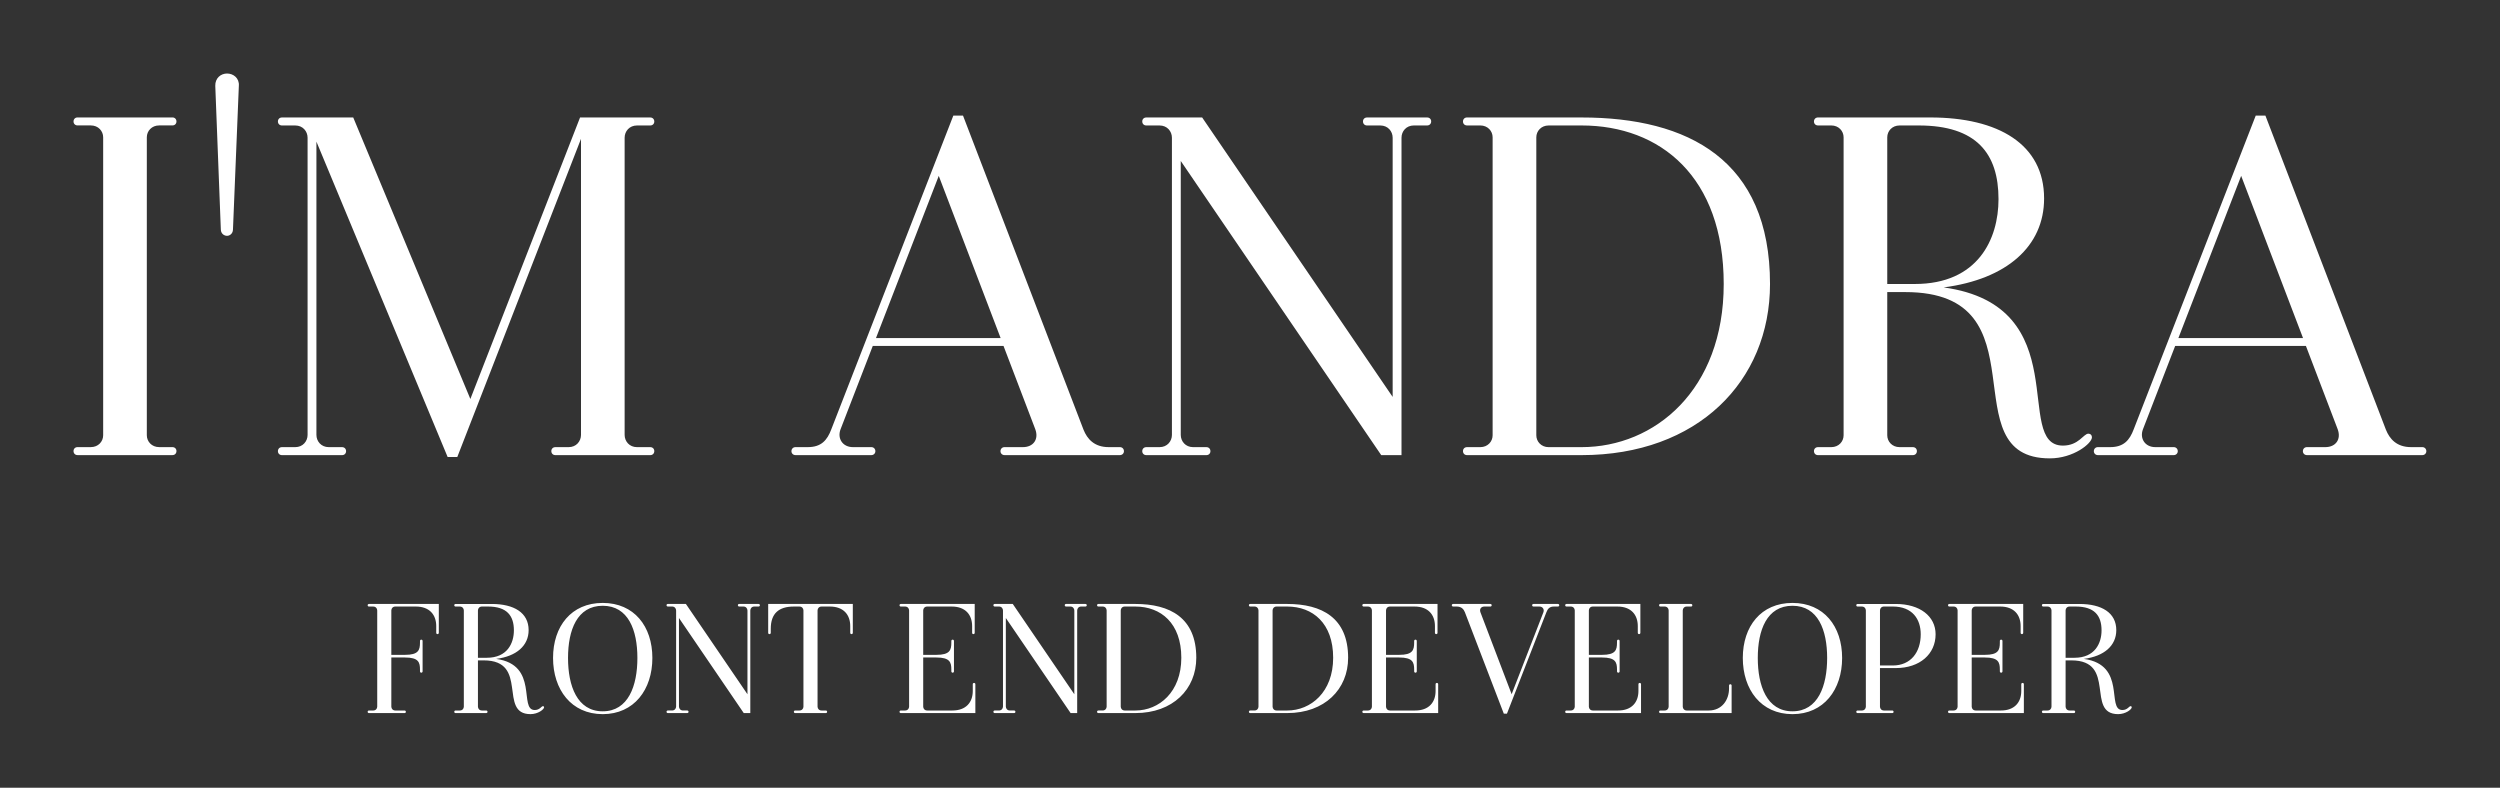 
        <svg xmlns="http://www.w3.org/2000/svg" xmlns:xlink="http://www.w3.org/1999/xlink" version="1.1" width="3187.5" height="1004.359" viewBox="0 0 3187.5 1004.359">
			
			<rect x="0" y="0" width="3187.5" height="1004.359" fill="#333333" stroke="none"/>
			
			<g transform="scale(9.375) translate(10, 10)">
				<defs id="SvgjsDefs2485"/><g id="SvgjsG2486" featureKey="nameFeature-0" transform="matrix(1.742,0,0,1.742,-2.171,-17.784)" fill="#fff"><path d="M8.966 39.376 c0.186 0 0.316 0.129 0.316 0.307 c0 0.186 -0.13 0.316 -0.316 0.316 l-7.404 0 c-0.186 0 -0.316 -0.13 -0.316 -0.316 c0 -0.178 0.13 -0.308 0.316 -0.308 l1.036 0 c0.581 0 0.962 -0.436 0.962 -0.924 l0 -23.263 c0 -0.489 -0.38 -0.927 -0.962 -0.927 l-1.036 0 c-0.186 0 -0.316 -0.13 -0.316 -0.308 c0 -0.186 0.13 -0.316 0.316 -0.316 l7.404 0 c0.186 0 0.316 0.13 0.316 0.316 c0 0.178 -0.13 0.308 -0.316 0.308 l-1.036 0 c-0.581 0 -0.962 0.438 -0.962 0.924 l0 23.263 c0 0.487 0.38 0.927 0.962 0.927 l1.036 0 z M14.153 11.168 c0.048 -0.596 -0.427 -0.96 -0.92 -0.96 s-0.936 0.364 -0.92 0.96 l0.434 11.234 c0.016 0.308 0.251 0.477 0.485 0.477 c0.211 0 0.454 -0.17 0.462 -0.486 z M31.208 40.145 l-0.756 -0 l-10.243 -24.62 l0 22.896 c0 0.498 0.37 0.956 0.964 0.956 l1.036 0 c0.186 0 0.316 0.13 0.316 0.316 c0 0.178 -0.13 0.308 -0.316 0.308 l-4.69 0 c-0.186 0 -0.316 -0.13 -0.316 -0.308 c0 -0.186 0.13 -0.316 0.316 -0.316 l1.036 0 c0.594 0 0.964 -0.458 0.964 -0.956 l0 -23.201 c0 -0.498 -0.37 -0.956 -0.964 -0.956 l-1.036 0 c-0.186 0 -0.316 -0.13 -0.316 -0.316 c0 -0.178 0.13 -0.308 0.316 -0.308 l5.564 0 l9.144 21.978 l8.564 -21.978 l5.48 0 c0.186 0 0.316 0.13 0.316 0.316 c0 0.178 -0.13 0.308 -0.316 0.308 l-1.036 0 c-0.594 0 -0.964 0.458 -0.964 0.956 l0 23.201 c0 0.498 0.37 0.956 0.964 0.956 l1.036 0 c0.186 0 0.316 0.13 0.316 0.308 c0 0.186 -0.13 0.316 -0.316 0.316 l-7.406 0 c-0.186 0 -0.316 -0.13 -0.316 -0.316 c0 -0.178 0.13 -0.308 0.316 -0.308 l1.036 0 c0.59 0 0.959 -0.451 0.964 -0.946 l0 -23.123 z M82.938 39.376 c0.178 0 0.315 0.13 0.315 0.316 c0 0.178 -0.138 0.308 -0.316 0.308 l-9.007 0 c-0.178 0 -0.316 -0.13 -0.316 -0.308 c0 -0.186 0.138 -0.316 0.316 -0.316 l1.44 0 c0.804 0 1.255 -0.606 0.96 -1.4 l-2.478 -6.498 l-10.209 0 l-2.512 6.498 c-0.28 0.723 0.161 1.4 0.96 1.4 l1.44 0 c0.178 0 0.316 0.13 0.316 0.316 c0 0.178 -0.138 0.308 -0.316 0.308 l-5.921 0 c-0.178 0 -0.316 -0.13 -0.316 -0.308 c0 -0.186 0.138 -0.316 0.316 -0.316 l0.96 0 c1.04 0 1.512 -0.52 1.84 -1.4 l9.523 -24.482 l0.756 0 l9.408 24.522 c0.288 0.72 0.84 1.36 1.96 1.36 l0.88 0 z M63.894 30.863 l9.732 0 l-4.83 -12.664 z M106.923 13.64 c0.186 0 0.316 0.129 0.316 0.307 c0 0.186 -0.13 0.316 -0.316 0.316 l-1.036 0 c-0.594 0 -0.964 0.458 -0.964 0.956 l0 24.781 l-1.584 0 l-15.65 -22.964 l0 21.385 c0 0.498 0.37 0.956 0.964 0.956 l1.036 0 c0.186 0 0.316 0.13 0.316 0.316 c0 0.178 -0.13 0.308 -0.316 0.308 l-4.69 0 c-0.186 0 -0.316 -0.13 -0.316 -0.308 c0 -0.186 0.13 -0.316 0.316 -0.316 l1.036 0 c0.594 0 0.964 -0.458 0.964 -0.956 l0 -23.201 c0 -0.498 -0.37 -0.956 -0.964 -0.956 l-1.036 0 c-0.186 0 -0.316 -0.13 -0.316 -0.316 c0 -0.178 0.13 -0.308 0.316 -0.308 l4.361 0 l14.872 21.816 l0 -20.236 c0 -0.498 -0.37 -0.956 -0.964 -0.956 l-1.036 0 c-0.186 0 -0.316 -0.13 -0.316 -0.316 c0 -0.178 0.13 -0.308 0.316 -0.308 l4.69 0 z M118.979 13.64 c8.334 0 14.714 3.321 14.714 13.001 c0 7.6 -5.662 13.36 -14.716 13.36 l-8.938 0 c-0.186 0 -0.316 -0.13 -0.316 -0.316 c0 -0.178 0.13 -0.308 0.316 -0.308 l1.036 0 c0.581 0 0.962 -0.438 0.962 -0.924 l0 -23.263 c0 -0.487 -0.38 -0.927 -0.962 -0.927 l-1.036 0 c-0.186 0 -0.316 -0.13 -0.316 -0.308 c0 -0.186 0.13 -0.316 0.316 -0.316 l8.939 0 z M118.978 39.377 c5.714 0 11.1 -4.457 11.1 -12.737 c0 -8.36 -4.944 -12.376 -11.098 -12.376 l-2.571 0 c-0.581 0 -0.962 0.438 -0.962 0.924 l0 23.263 c0 0.487 0.38 0.927 0.962 0.927 l2.57 0 z M158.552 38.326 c0.17 0 0.274 0.121 0.274 0.282 c0 0.476 -1.438 1.646 -3.287 1.646 c-7.889 0 -0.258 -12.982 -11.284 -12.982 l-1.409 0 l0 11.178 c0 0.487 0.38 0.927 0.962 0.927 l1.036 0 c0.186 0 0.316 0.13 0.316 0.308 c0 0.186 -0.13 0.316 -0.316 0.316 l-7.404 0 c-0.186 0 -0.316 -0.13 -0.316 -0.316 c0 -0.178 0.13 -0.308 0.316 -0.308 l1.036 0 c0.581 0 0.962 -0.436 0.962 -0.924 l0 -23.263 c0 -0.489 -0.38 -0.927 -0.962 -0.927 l-1.036 0 c-0.186 0 -0.316 -0.13 -0.316 -0.308 c0 -0.186 0.13 -0.316 0.316 -0.316 l8.767 0 c5.302 0 8.884 2.084 8.884 6.324 c0 3.74 -2.923 6.305 -7.842 6.944 c10.44 1.44 5.371 12.35 9.312 12.35 c1.237 0 1.604 -0.932 1.99 -0.932 z M142.846 26.64 l2.148 0 c4.944 0 6.538 -3.516 6.538 -6.626 c0 -3.562 -1.719 -5.75 -6.228 -5.75 l-1.496 0 c-0.581 0 -0.962 0.438 -0.962 0.924 l0 11.453 z M184.618 39.376 c0.178 0 0.315 0.13 0.315 0.316 c0 0.178 -0.138 0.308 -0.316 0.308 l-9.007 0 c-0.178 0 -0.316 -0.13 -0.316 -0.308 c0 -0.186 0.138 -0.316 0.316 -0.316 l1.44 0 c0.804 0 1.255 -0.606 0.96 -1.4 l-2.478 -6.498 l-10.209 0 l-2.512 6.498 c-0.28 0.723 0.161 1.4 0.96 1.4 l1.44 0 c0.178 0 0.316 0.13 0.316 0.316 c0 0.178 -0.138 0.308 -0.316 0.308 l-5.921 0 c-0.178 0 -0.316 -0.13 -0.316 -0.308 c0 -0.186 0.138 -0.316 0.316 -0.316 l0.96 0 c1.04 0 1.512 -0.52 1.84 -1.4 l9.523 -24.482 l0.756 0 l9.408 24.522 c0.288 0.72 0.84 1.36 1.96 1.36 l0.88 0 z M165.574 30.863 l9.732 0 l-4.83 -12.664 z"/></g><g id="SvgjsG2487" featureKey="sloganFeature-0" transform="matrix(1.126,0,0,1.126,39.299,64.459)" fill="#fff"><path d="M0.78 6.82 l8.438 0 l0 3.485 c0 0.093 -0.065 0.158 -0.158 0.158 c-0.089 0 -0.154 -0.065 -0.154 -0.158 l0 -0.81 c0 -1.38 -0.82 -2.363 -2.46 -2.363 l-2.482 0 c-0.291 0 -0.481 0.219 -0.481 0.462 l0 5.373 l1.65 0 c1.63 0 1.811 -0.568 1.811 -1.496 l0 -0.183 c0 -0.089 0.069 -0.158 0.158 -0.158 s0.158 0.069 0.158 0.158 l0 3.677 c0 0.089 -0.069 0.158 -0.158 0.158 s-0.158 -0.065 -0.158 -0.17 l0 -0.199 c0 -0.892 -0.172 -1.468 -1.811 -1.468 l-1.65 0 l0 5.939 c0 0.244 0.19 0.464 0.481 0.464 l1.117 0 c0.093 0 0.158 0.065 0.158 0.158 c0 0.089 -0.065 0.154 -0.158 0.154 l-4.301 0 c-0.093 0 -0.158 -0.065 -0.158 -0.158 c0 -0.089 0.065 -0.154 0.158 -0.154 l0.518 0 c0.291 0 0.481 -0.218 0.481 -0.462 l0 -11.631 c0 -0.244 -0.19 -0.463 -0.481 -0.463 l-0.518 0 c-0.093 0 -0.158 -0.065 -0.158 -0.154 c0 -0.093 0.065 -0.158 0.158 -0.158 z M21.796 19.163 c0.085 0 0.137 0.061 0.137 0.141 c0 0.238 -0.719 0.823 -1.643 0.823 c-3.944 0 -0.129 -6.491 -5.642 -6.491 l-0.704 0 l0 5.589 c0 0.244 0.19 0.464 0.481 0.464 l0.518 0 c0.093 0 0.158 0.065 0.158 0.154 c0 0.093 -0.065 0.158 -0.158 0.158 l-3.702 0 c-0.093 0 -0.158 -0.065 -0.158 -0.158 c0 -0.089 0.065 -0.154 0.158 -0.154 l0.518 0 c0.291 0 0.481 -0.218 0.481 -0.462 l0 -11.631 c0 -0.244 -0.19 -0.463 -0.481 -0.463 l-0.518 0 c-0.093 0 -0.158 -0.065 -0.158 -0.154 c0 -0.093 0.065 -0.158 0.158 -0.158 l4.383 0 c2.651 0 4.442 1.042 4.442 3.162 c0 1.87 -1.462 3.153 -3.921 3.472 c5.22 0.72 2.685 6.175 4.656 6.175 c0.619 0 0.802 -0.466 0.995 -0.466 z M13.943 13.32 l1.074 0 c2.472 0 3.269 -1.758 3.269 -3.313 c0 -1.781 -0.859 -2.875 -3.114 -2.875 l-0.748 0 c-0.291 0 -0.481 0.219 -0.481 0.462 l0 5.726 z M29.014 6.695 c3.792 0 5.998 2.826 5.998 6.646 s-2.206 6.788 -5.998 6.788 c-3.797 0 -5.998 -2.968 -5.998 -6.788 s2.201 -6.646 5.998 -6.646 z M29.014 19.786 c3.096 0 4.189 -3.085 4.189 -6.445 s-1.093 -6.302 -4.189 -6.302 s-4.189 2.942 -4.189 6.302 s1.093 6.445 4.189 6.445 z M47.841 6.82 c0.093 0 0.158 0.064 0.158 0.153 c0 0.093 -0.065 0.158 -0.158 0.158 l-0.518 0 c-0.297 0 -0.482 0.229 -0.482 0.478 l0 12.39 l-0.792 0 l-7.825 -11.482 l0 10.692 c0 0.249 0.185 0.478 0.482 0.478 l0.518 0 c0.093 0 0.158 0.065 0.158 0.158 c0 0.089 -0.065 0.154 -0.158 0.154 l-2.345 0 c-0.093 0 -0.158 -0.065 -0.158 -0.154 c0 -0.093 0.065 -0.158 0.158 -0.158 l0.518 0 c0.297 0 0.482 -0.229 0.482 -0.478 l0 -11.601 c0 -0.249 -0.185 -0.478 -0.482 -0.478 l-0.518 0 c-0.093 0 -0.158 -0.065 -0.158 -0.158 c0 -0.089 0.065 -0.154 0.158 -0.154 l2.181 0 l7.436 10.908 l0 -10.118 c0 -0.249 -0.185 -0.478 -0.482 -0.478 l-0.518 0 c-0.093 0 -0.158 -0.065 -0.158 -0.158 c0 -0.089 0.065 -0.154 0.158 -0.154 l2.345 0 z M59.222 6.82 l-0 3.485 c0 0.093 -0.065 0.158 -0.158 0.158 c-0.089 0 -0.154 -0.065 -0.154 -0.158 l0 -0.81 c0 -1.38 -0.82 -2.363 -2.46 -2.363 l-1.007 0 c-0.291 0 -0.481 0.219 -0.481 0.462 l0 11.631 c0 0.244 0.19 0.464 0.481 0.464 l0.518 0 c0.093 0 0.158 0.065 0.158 0.154 c0 0.093 -0.065 0.158 -0.158 0.158 l-3.702 0 c-0.093 0 -0.158 -0.065 -0.158 -0.158 c0 -0.089 0.065 -0.154 0.158 -0.154 l0.518 0 c0.291 0 0.481 -0.218 0.481 -0.462 l0 -11.631 c0 -0.244 -0.19 -0.463 -0.481 -0.463 l-0.689 0 c-1.799 0 -2.777 0.825 -2.777 2.681 l0 0.492 c0 0.093 -0.065 0.158 -0.158 0.158 c-0.089 0 -0.154 -0.065 -0.154 -0.158 l0 -3.485 l10.223 0 z M73.869 16.357 c0.089 0 0.154 0.065 0.154 0.158 l0 3.485 l-9.002 0 c-0.093 0 -0.158 -0.065 -0.158 -0.158 c0 -0.089 0.065 -0.154 0.158 -0.154 l0.518 0 c0.291 0 0.481 -0.219 0.481 -0.462 l0 -11.631 c0 -0.244 -0.19 -0.464 -0.481 -0.464 l-0.518 0 c-0.093 0 -0.158 -0.065 -0.158 -0.154 c0 -0.093 0.065 -0.158 0.158 -0.158 l8.923 0 l0 3.485 c0 0.093 -0.065 0.158 -0.158 0.158 c-0.089 0 -0.154 -0.065 -0.154 -0.158 l0 -0.81 c0 -1.38 -0.82 -2.363 -2.46 -2.363 l-2.968 0 c-0.291 0 -0.481 0.218 -0.481 0.462 l0 5.373 l1.588 0 c1.63 0 1.811 -0.568 1.811 -1.496 l0 -0.183 c0 -0.089 0.069 -0.158 0.158 -0.158 s0.158 0.069 0.158 0.158 l0 3.677 c0 0.089 -0.069 0.158 -0.158 0.158 s-0.158 -0.065 -0.158 -0.17 l0 -0.199 c0 -0.892 -0.172 -1.468 -1.811 -1.468 l-1.588 0 l0 5.939 c0 0.244 0.19 0.463 0.481 0.463 l3.046 0 c1.64 0 2.46 -0.983 2.46 -2.363 l0 -0.81 c0 -0.093 0.065 -0.158 0.158 -0.158 z M87.321 6.82 c0.093 0 0.158 0.064 0.158 0.153 c0 0.093 -0.065 0.158 -0.158 0.158 l-0.518 0 c-0.297 0 -0.482 0.229 -0.482 0.478 l0 12.39 l-0.792 0 l-7.825 -11.482 l0 10.692 c0 0.249 0.185 0.478 0.482 0.478 l0.518 0 c0.093 0 0.158 0.065 0.158 0.158 c0 0.089 -0.065 0.154 -0.158 0.154 l-2.345 0 c-0.093 0 -0.158 -0.065 -0.158 -0.154 c0 -0.093 0.065 -0.158 0.158 -0.158 l0.518 0 c0.297 0 0.482 -0.229 0.482 -0.478 l0 -11.601 c0 -0.249 -0.185 -0.478 -0.482 -0.478 l-0.518 0 c-0.093 0 -0.158 -0.065 -0.158 -0.158 c0 -0.089 0.065 -0.154 0.158 -0.154 l2.181 0 l7.436 10.908 l0 -10.118 c0 -0.249 -0.185 -0.478 -0.482 -0.478 l-0.518 0 c-0.093 0 -0.158 -0.065 -0.158 -0.158 c0 -0.089 0.065 -0.154 0.158 -0.154 l2.345 0 z M93.35 6.82 c4.167 0 7.357 1.66 7.357 6.5 c0 3.8 -2.831 6.68 -7.358 6.68 l-4.469 0 c-0.093 0 -0.158 -0.065 -0.158 -0.158 c0 -0.089 0.065 -0.154 0.158 -0.154 l0.518 0 c0.291 0 0.481 -0.219 0.481 -0.462 l0 -11.631 c0 -0.244 -0.19 -0.464 -0.481 -0.464 l-0.518 0 c-0.093 0 -0.158 -0.065 -0.158 -0.154 c0 -0.093 0.065 -0.158 0.158 -0.158 l4.47 0 z M93.349 19.689 c2.857 0 5.55 -2.229 5.55 -6.369 c0 -4.18 -2.472 -6.188 -5.549 -6.188 l-1.286 0 c-0.291 0 -0.481 0.219 -0.481 0.462 l0 11.631 c0 0.244 0.19 0.464 0.481 0.464 l1.285 0 z M111.69 6.82 c4.167 0 7.357 1.66 7.357 6.5 c0 3.8 -2.831 6.68 -7.358 6.68 l-4.469 0 c-0.093 0 -0.158 -0.065 -0.158 -0.158 c0 -0.089 0.065 -0.154 0.158 -0.154 l0.518 0 c0.291 0 0.481 -0.219 0.481 -0.462 l0 -11.631 c0 -0.244 -0.19 -0.464 -0.481 -0.464 l-0.518 0 c-0.093 0 -0.158 -0.065 -0.158 -0.154 c0 -0.093 0.065 -0.158 0.158 -0.158 l4.47 0 z M111.689 19.689 c2.857 0 5.55 -2.229 5.55 -6.369 c0 -4.18 -2.472 -6.188 -5.549 -6.188 l-1.286 0 c-0.291 0 -0.481 0.219 -0.481 0.462 l0 11.631 c0 0.244 0.19 0.464 0.481 0.464 l1.285 0 z M129.769 16.357 c0.089 0 0.154 0.065 0.154 0.158 l0 3.485 l-9.002 0 c-0.093 0 -0.158 -0.065 -0.158 -0.158 c0 -0.089 0.065 -0.154 0.158 -0.154 l0.518 0 c0.291 0 0.481 -0.219 0.481 -0.462 l0 -11.631 c0 -0.244 -0.19 -0.464 -0.481 -0.464 l-0.518 0 c-0.093 0 -0.158 -0.065 -0.158 -0.154 c0 -0.093 0.065 -0.158 0.158 -0.158 l8.923 0 l0 3.485 c0 0.093 -0.065 0.158 -0.158 0.158 c-0.089 0 -0.154 -0.065 -0.154 -0.158 l0 -0.81 c0 -1.38 -0.82 -2.363 -2.46 -2.363 l-2.968 0 c-0.291 0 -0.481 0.218 -0.481 0.462 l0 5.373 l1.588 0 c1.63 0 1.811 -0.568 1.811 -1.496 l0 -0.183 c0 -0.089 0.069 -0.158 0.158 -0.158 s0.158 0.069 0.158 0.158 l0 3.677 c0 0.089 -0.069 0.158 -0.158 0.158 s-0.158 -0.065 -0.158 -0.17 l0 -0.199 c0 -0.892 -0.172 -1.468 -1.811 -1.468 l-1.588 0 l0 5.939 c0 0.244 0.19 0.463 0.481 0.463 l3.046 0 c1.64 0 2.46 -0.983 2.46 -2.363 l0 -0.81 c0 -0.093 0.065 -0.158 0.158 -0.158 z M144.389 6.82 c0.089 0 0.158 0.065 0.158 0.154 c0 0.093 -0.069 0.158 -0.158 0.158 l-0.48 0 c-0.52 0 -0.756 0.26 -0.92 0.7 l-4.761 12.241 l-0.378 0 l-4.704 -12.261 c-0.144 -0.36 -0.42 -0.68 -0.98 -0.68 l-0.44 0 c-0.089 0 -0.158 -0.065 -0.158 -0.158 c0 -0.089 0.069 -0.154 0.158 -0.154 l4.503 0 c0.089 0 0.158 0.065 0.158 0.154 c0 0.093 -0.069 0.158 -0.158 0.158 l-0.72 0 c-0.402 0 -0.627 0.303 -0.48 0.7 l3.767 9.889 l3.832 -9.889 c0.14 -0.362 -0.08 -0.7 -0.48 -0.7 l-0.72 0 c-0.089 0 -0.158 -0.065 -0.158 -0.158 c0 -0.089 0.069 -0.154 0.158 -0.154 l2.961 0 z M154.269 16.357 c0.089 0 0.154 0.065 0.154 0.158 l0 3.485 l-9.002 0 c-0.093 0 -0.158 -0.065 -0.158 -0.158 c0 -0.089 0.065 -0.154 0.158 -0.154 l0.518 0 c0.291 0 0.481 -0.219 0.481 -0.462 l0 -11.631 c0 -0.244 -0.19 -0.464 -0.481 -0.464 l-0.518 0 c-0.093 0 -0.158 -0.065 -0.158 -0.154 c0 -0.093 0.065 -0.158 0.158 -0.158 l8.923 0 l0 3.485 c0 0.093 -0.065 0.158 -0.158 0.158 c-0.089 0 -0.154 -0.065 -0.154 -0.158 l0 -0.81 c0 -1.38 -0.82 -2.363 -2.46 -2.363 l-2.968 0 c-0.291 0 -0.481 0.218 -0.481 0.462 l0 5.373 l1.588 0 c1.63 0 1.811 -0.568 1.811 -1.496 l0 -0.183 c0 -0.089 0.069 -0.158 0.158 -0.158 s0.158 0.069 0.158 0.158 l0 3.677 c0 0.089 -0.069 0.158 -0.158 0.158 s-0.158 -0.065 -0.158 -0.17 l0 -0.199 c0 -0.892 -0.172 -1.468 -1.811 -1.468 l-1.588 0 l0 5.939 c0 0.244 0.19 0.463 0.481 0.463 l3.046 0 c1.64 0 2.46 -0.983 2.46 -2.363 l0 -0.81 c0 -0.093 0.065 -0.158 0.158 -0.158 z M165.211 16.516 c0.089 0 0.154 0.065 0.154 0.158 l0 3.326 l-8.604 0 c-0.093 0 -0.158 -0.065 -0.158 -0.158 c0 -0.089 0.065 -0.154 0.158 -0.154 l0.518 0 c0.291 0 0.481 -0.218 0.481 -0.462 l0 -11.631 c0 -0.244 -0.19 -0.463 -0.481 -0.463 l-0.518 0 c-0.093 0 -0.158 -0.065 -0.158 -0.154 c0 -0.093 0.065 -0.158 0.158 -0.158 l3.702 0 c0.093 0 0.158 0.065 0.158 0.158 c0 0.089 -0.065 0.154 -0.158 0.154 l-0.518 0 c-0.291 0 -0.481 0.219 -0.481 0.462 l0 11.631 c0 0.244 0.19 0.464 0.481 0.464 l2.648 0 c1.628 0 2.46 -1.305 2.46 -2.652 l0 -0.363 c0 -0.093 0.065 -0.158 0.158 -0.158 z M172.714 6.695 c3.792 0 5.998 2.826 5.998 6.646 s-2.206 6.788 -5.998 6.788 c-3.797 0 -5.998 -2.968 -5.998 -6.788 s2.201 -6.646 5.998 -6.646 z M172.714 19.786 c3.096 0 4.189 -3.085 4.189 -6.445 s-1.093 -6.302 -4.189 -6.302 s-4.189 2.942 -4.189 6.302 s1.093 6.445 4.189 6.445 z M190.002 10.483 c0 2.38 -1.899 4.081 -4.808 4.081 l-1.911 0 l0 4.661 c0 0.244 0.19 0.464 0.481 0.464 l1.006 0 c0.093 0 0.158 0.065 0.158 0.158 c0 0.089 -0.065 0.154 -0.158 0.154 l-4.19 0 c-0.093 0 -0.158 -0.065 -0.158 -0.158 c0 -0.089 0.065 -0.154 0.158 -0.154 l0.518 0 c0.291 0 0.481 -0.218 0.481 -0.462 l0 -11.631 c0 -0.244 -0.19 -0.463 -0.481 -0.463 l-0.518 0 c-0.093 0 -0.158 -0.065 -0.158 -0.154 c0 -0.093 0.065 -0.158 0.158 -0.158 l4.614 0 c2.91 0 4.808 1.483 4.808 3.663 z M183.283 14.252 l1.548 0 c2.177 0 3.375 -1.61 3.375 -3.77 c0 -1.82 -0.998 -3.351 -3.375 -3.351 l-1.066 0 c-0.291 0 -0.481 0.219 -0.481 0.462 l0 6.659 z M200.509 16.357 c0.089 0 0.154 0.065 0.154 0.158 l0 3.485 l-9.002 0 c-0.093 0 -0.158 -0.065 -0.158 -0.158 c0 -0.089 0.065 -0.154 0.158 -0.154 l0.518 0 c0.291 0 0.481 -0.219 0.481 -0.462 l0 -11.631 c0 -0.244 -0.19 -0.464 -0.481 -0.464 l-0.518 0 c-0.093 0 -0.158 -0.065 -0.158 -0.154 c0 -0.093 0.065 -0.158 0.158 -0.158 l8.923 0 l0 3.485 c0 0.093 -0.065 0.158 -0.158 0.158 c-0.089 0 -0.154 -0.065 -0.154 -0.158 l0 -0.81 c0 -1.38 -0.82 -2.363 -2.46 -2.363 l-2.968 0 c-0.291 0 -0.481 0.218 -0.481 0.462 l0 5.373 l1.588 0 c1.63 0 1.811 -0.568 1.811 -1.496 l0 -0.183 c0 -0.089 0.069 -0.158 0.158 -0.158 s0.158 0.069 0.158 0.158 l0 3.677 c0 0.089 -0.069 0.158 -0.158 0.158 s-0.158 -0.065 -0.158 -0.17 l0 -0.199 c0 -0.892 -0.172 -1.468 -1.811 -1.468 l-1.588 0 l0 5.939 c0 0.244 0.19 0.463 0.481 0.463 l3.046 0 c1.64 0 2.46 -0.983 2.46 -2.363 l0 -0.81 c0 -0.093 0.065 -0.158 0.158 -0.158 z M213.556 19.163 c0.085 0 0.137 0.061 0.137 0.141 c0 0.238 -0.719 0.823 -1.643 0.823 c-3.944 0 -0.129 -6.491 -5.642 -6.491 l-0.704 0 l0 5.589 c0 0.244 0.19 0.464 0.481 0.464 l0.518 0 c0.093 0 0.158 0.065 0.158 0.154 c0 0.093 -0.065 0.158 -0.158 0.158 l-3.702 0 c-0.093 0 -0.158 -0.065 -0.158 -0.158 c0 -0.089 0.065 -0.154 0.158 -0.154 l0.518 0 c0.291 0 0.481 -0.218 0.481 -0.462 l0 -11.631 c0 -0.244 -0.19 -0.463 -0.481 -0.463 l-0.518 0 c-0.093 0 -0.158 -0.065 -0.158 -0.154 c0 -0.093 0.065 -0.158 0.158 -0.158 l4.383 0 c2.651 0 4.442 1.042 4.442 3.162 c0 1.87 -1.462 3.153 -3.921 3.472 c5.22 0.72 2.685 6.175 4.656 6.175 c0.619 0 0.802 -0.466 0.995 -0.466 z M205.703 13.32 l1.074 0 c2.472 0 3.269 -1.758 3.269 -3.313 c0 -1.781 -0.859 -2.875 -3.114 -2.875 l-0.748 0 c-0.291 0 -0.481 0.219 -0.481 0.462 l0 5.726 z"/></g>
			</g>
		</svg>
	